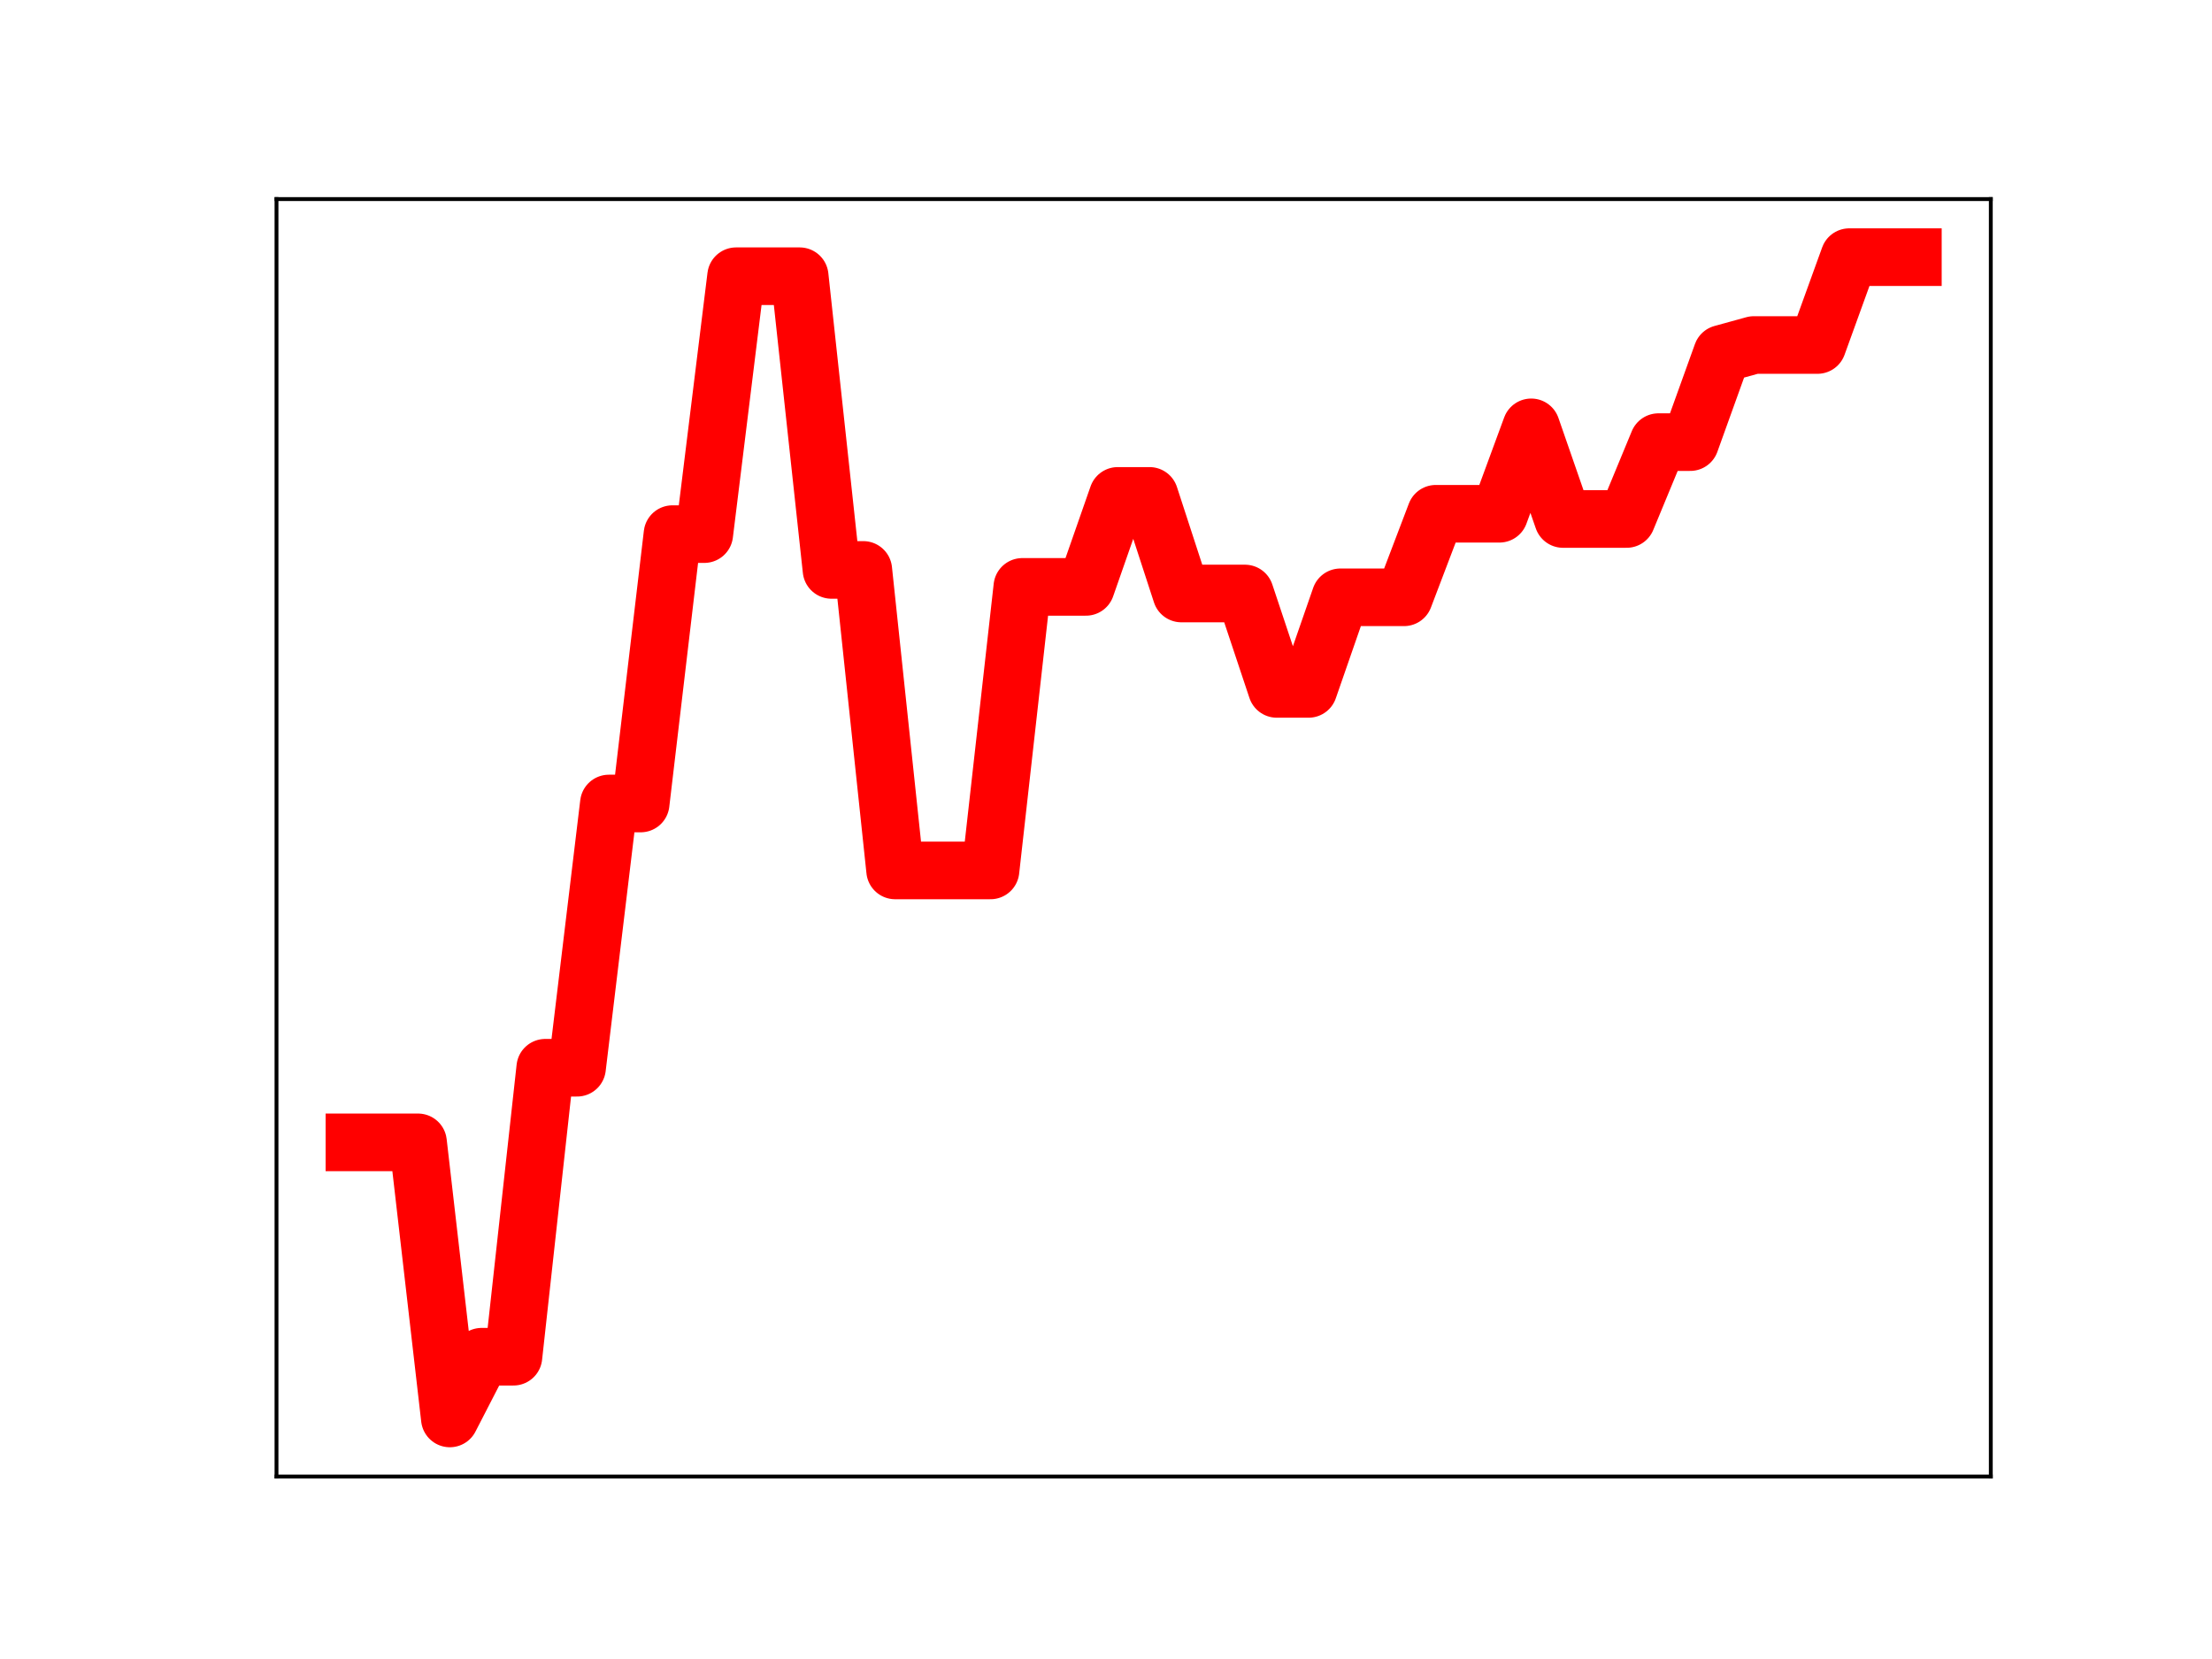 <?xml version="1.0" encoding="utf-8" standalone="no"?>
<!DOCTYPE svg PUBLIC "-//W3C//DTD SVG 1.1//EN"
  "http://www.w3.org/Graphics/SVG/1.1/DTD/svg11.dtd">
<!-- Created with matplotlib (https://matplotlib.org/) -->
<svg height="345.6pt" version="1.1" viewBox="0 0 460.8 345.6" width="460.8pt" xmlns="http://www.w3.org/2000/svg" xmlns:xlink="http://www.w3.org/1999/xlink">
 <defs>
  <style type="text/css">
*{stroke-linecap:butt;stroke-linejoin:round;}
  </style>
 </defs>
 <g id="figure_1">
  <g id="patch_1">
   <path d="M 0 345.6 
L 460.8 345.6 
L 460.8 0 
L 0 0 
z
" style="fill:#ffffff;"/>
  </g>
  <g id="axes_1">
   <g id="patch_2">
    <path d="M 57.6 307.584 
L 414.72 307.584 
L 414.72 41.472 
L 57.6 41.472 
z
" style="fill:#ffffff;"/>
   </g>
   <g id="line2d_1">
    <path clip-path="url(#pdedcae0aa1)" d="M 73.833 237.974 
L 80.458 237.974 
L 87.084 237.974 
L 93.71 295.488 
L 100.335 282.628 
L 106.961 282.628 
L 113.586 222.43 
L 120.212 222.43 
L 126.838 167.384 
L 133.463 167.384 
L 140.089 111.266 
L 146.714 111.266 
L 153.34 57.541 
L 159.966 57.541 
L 166.591 57.541 
L 173.217 118.725 
L 179.842 118.725 
L 186.468 181.327 
L 193.094 181.327 
L 199.719 181.327 
L 206.345 181.327 
L 212.97 122.258 
L 219.596 122.258 
L 226.222 122.258 
L 232.847 103.303 
L 239.473 103.303 
L 246.098 123.636 
L 252.724 123.636 
L 259.35 123.636 
L 265.975 143.511 
L 272.601 143.511 
L 279.226 124.431 
L 285.852 124.431 
L 292.478 124.431 
L 299.103 107.026 
L 305.729 107.026 
L 312.354 107.026 
L 318.98 89.023 
L 325.606 108.116 
L 332.231 108.116 
L 338.857 108.116 
L 345.482 92.104 
L 352.108 92.104 
L 358.734 73.698 
L 365.359 71.871 
L 371.985 71.871 
L 378.61 71.871 
L 385.236 53.568 
L 391.862 53.568 
L 398.487 53.568 
" style="fill:none;stroke:#ff0000;stroke-linecap:square;stroke-width:12;"/>
    <defs>
     <path d="M 0 3 
C 0.796 3 1.559 2.684 2.121 2.121 
C 2.684 1.559 3 0.796 3 0 
C 3 -0.796 2.684 -1.559 2.121 -2.121 
C 1.559 -2.684 0.796 -3 0 -3 
C -0.796 -3 -1.559 -2.684 -2.121 -2.121 
C -2.684 -1.559 -3 -0.796 -3 0 
C -3 0.796 -2.684 1.559 -2.121 2.121 
C -1.559 2.684 -0.796 3 0 3 
z
" id="md662731a2c" style="stroke:#ff0000;"/>
    </defs>
    <g clip-path="url(#pdedcae0aa1)">
     <use style="fill:#ff0000;stroke:#ff0000;" x="73.833" xlink:href="#md662731a2c" y="237.974"/>
     <use style="fill:#ff0000;stroke:#ff0000;" x="80.458" xlink:href="#md662731a2c" y="237.974"/>
     <use style="fill:#ff0000;stroke:#ff0000;" x="87.084" xlink:href="#md662731a2c" y="237.974"/>
     <use style="fill:#ff0000;stroke:#ff0000;" x="93.71" xlink:href="#md662731a2c" y="295.488"/>
     <use style="fill:#ff0000;stroke:#ff0000;" x="100.335" xlink:href="#md662731a2c" y="282.628"/>
     <use style="fill:#ff0000;stroke:#ff0000;" x="106.961" xlink:href="#md662731a2c" y="282.628"/>
     <use style="fill:#ff0000;stroke:#ff0000;" x="113.586" xlink:href="#md662731a2c" y="222.43"/>
     <use style="fill:#ff0000;stroke:#ff0000;" x="120.212" xlink:href="#md662731a2c" y="222.43"/>
     <use style="fill:#ff0000;stroke:#ff0000;" x="126.838" xlink:href="#md662731a2c" y="167.384"/>
     <use style="fill:#ff0000;stroke:#ff0000;" x="133.463" xlink:href="#md662731a2c" y="167.384"/>
     <use style="fill:#ff0000;stroke:#ff0000;" x="140.089" xlink:href="#md662731a2c" y="111.266"/>
     <use style="fill:#ff0000;stroke:#ff0000;" x="146.714" xlink:href="#md662731a2c" y="111.266"/>
     <use style="fill:#ff0000;stroke:#ff0000;" x="153.34" xlink:href="#md662731a2c" y="57.541"/>
     <use style="fill:#ff0000;stroke:#ff0000;" x="159.966" xlink:href="#md662731a2c" y="57.541"/>
     <use style="fill:#ff0000;stroke:#ff0000;" x="166.591" xlink:href="#md662731a2c" y="57.541"/>
     <use style="fill:#ff0000;stroke:#ff0000;" x="173.217" xlink:href="#md662731a2c" y="118.725"/>
     <use style="fill:#ff0000;stroke:#ff0000;" x="179.842" xlink:href="#md662731a2c" y="118.725"/>
     <use style="fill:#ff0000;stroke:#ff0000;" x="186.468" xlink:href="#md662731a2c" y="181.327"/>
     <use style="fill:#ff0000;stroke:#ff0000;" x="193.094" xlink:href="#md662731a2c" y="181.327"/>
     <use style="fill:#ff0000;stroke:#ff0000;" x="199.719" xlink:href="#md662731a2c" y="181.327"/>
     <use style="fill:#ff0000;stroke:#ff0000;" x="206.345" xlink:href="#md662731a2c" y="181.327"/>
     <use style="fill:#ff0000;stroke:#ff0000;" x="212.97" xlink:href="#md662731a2c" y="122.258"/>
     <use style="fill:#ff0000;stroke:#ff0000;" x="219.596" xlink:href="#md662731a2c" y="122.258"/>
     <use style="fill:#ff0000;stroke:#ff0000;" x="226.222" xlink:href="#md662731a2c" y="122.258"/>
     <use style="fill:#ff0000;stroke:#ff0000;" x="232.847" xlink:href="#md662731a2c" y="103.303"/>
     <use style="fill:#ff0000;stroke:#ff0000;" x="239.473" xlink:href="#md662731a2c" y="103.303"/>
     <use style="fill:#ff0000;stroke:#ff0000;" x="246.098" xlink:href="#md662731a2c" y="123.636"/>
     <use style="fill:#ff0000;stroke:#ff0000;" x="252.724" xlink:href="#md662731a2c" y="123.636"/>
     <use style="fill:#ff0000;stroke:#ff0000;" x="259.35" xlink:href="#md662731a2c" y="123.636"/>
     <use style="fill:#ff0000;stroke:#ff0000;" x="265.975" xlink:href="#md662731a2c" y="143.511"/>
     <use style="fill:#ff0000;stroke:#ff0000;" x="272.601" xlink:href="#md662731a2c" y="143.511"/>
     <use style="fill:#ff0000;stroke:#ff0000;" x="279.226" xlink:href="#md662731a2c" y="124.431"/>
     <use style="fill:#ff0000;stroke:#ff0000;" x="285.852" xlink:href="#md662731a2c" y="124.431"/>
     <use style="fill:#ff0000;stroke:#ff0000;" x="292.478" xlink:href="#md662731a2c" y="124.431"/>
     <use style="fill:#ff0000;stroke:#ff0000;" x="299.103" xlink:href="#md662731a2c" y="107.026"/>
     <use style="fill:#ff0000;stroke:#ff0000;" x="305.729" xlink:href="#md662731a2c" y="107.026"/>
     <use style="fill:#ff0000;stroke:#ff0000;" x="312.354" xlink:href="#md662731a2c" y="107.026"/>
     <use style="fill:#ff0000;stroke:#ff0000;" x="318.98" xlink:href="#md662731a2c" y="89.023"/>
     <use style="fill:#ff0000;stroke:#ff0000;" x="325.606" xlink:href="#md662731a2c" y="108.116"/>
     <use style="fill:#ff0000;stroke:#ff0000;" x="332.231" xlink:href="#md662731a2c" y="108.116"/>
     <use style="fill:#ff0000;stroke:#ff0000;" x="338.857" xlink:href="#md662731a2c" y="108.116"/>
     <use style="fill:#ff0000;stroke:#ff0000;" x="345.482" xlink:href="#md662731a2c" y="92.104"/>
     <use style="fill:#ff0000;stroke:#ff0000;" x="352.108" xlink:href="#md662731a2c" y="92.104"/>
     <use style="fill:#ff0000;stroke:#ff0000;" x="358.734" xlink:href="#md662731a2c" y="73.698"/>
     <use style="fill:#ff0000;stroke:#ff0000;" x="365.359" xlink:href="#md662731a2c" y="71.871"/>
     <use style="fill:#ff0000;stroke:#ff0000;" x="371.985" xlink:href="#md662731a2c" y="71.871"/>
     <use style="fill:#ff0000;stroke:#ff0000;" x="378.61" xlink:href="#md662731a2c" y="71.871"/>
     <use style="fill:#ff0000;stroke:#ff0000;" x="385.236" xlink:href="#md662731a2c" y="53.568"/>
     <use style="fill:#ff0000;stroke:#ff0000;" x="391.862" xlink:href="#md662731a2c" y="53.568"/>
     <use style="fill:#ff0000;stroke:#ff0000;" x="398.487" xlink:href="#md662731a2c" y="53.568"/>
    </g>
   </g>
   <g id="patch_3">
    <path d="M 57.6 307.584 
L 57.6 41.472 
" style="fill:none;stroke:#000000;stroke-linecap:square;stroke-linejoin:miter;stroke-width:0.8;"/>
   </g>
   <g id="patch_4">
    <path d="M 414.72 307.584 
L 414.72 41.472 
" style="fill:none;stroke:#000000;stroke-linecap:square;stroke-linejoin:miter;stroke-width:0.8;"/>
   </g>
   <g id="patch_5">
    <path d="M 57.6 307.584 
L 414.72 307.584 
" style="fill:none;stroke:#000000;stroke-linecap:square;stroke-linejoin:miter;stroke-width:0.8;"/>
   </g>
   <g id="patch_6">
    <path d="M 57.6 41.472 
L 414.72 41.472 
" style="fill:none;stroke:#000000;stroke-linecap:square;stroke-linejoin:miter;stroke-width:0.8;"/>
   </g>
  </g>
 </g>
 <defs>
  <clipPath id="pdedcae0aa1">
   <rect height="266.112" width="357.12" x="57.6" y="41.472"/>
  </clipPath>
 </defs>
</svg>
